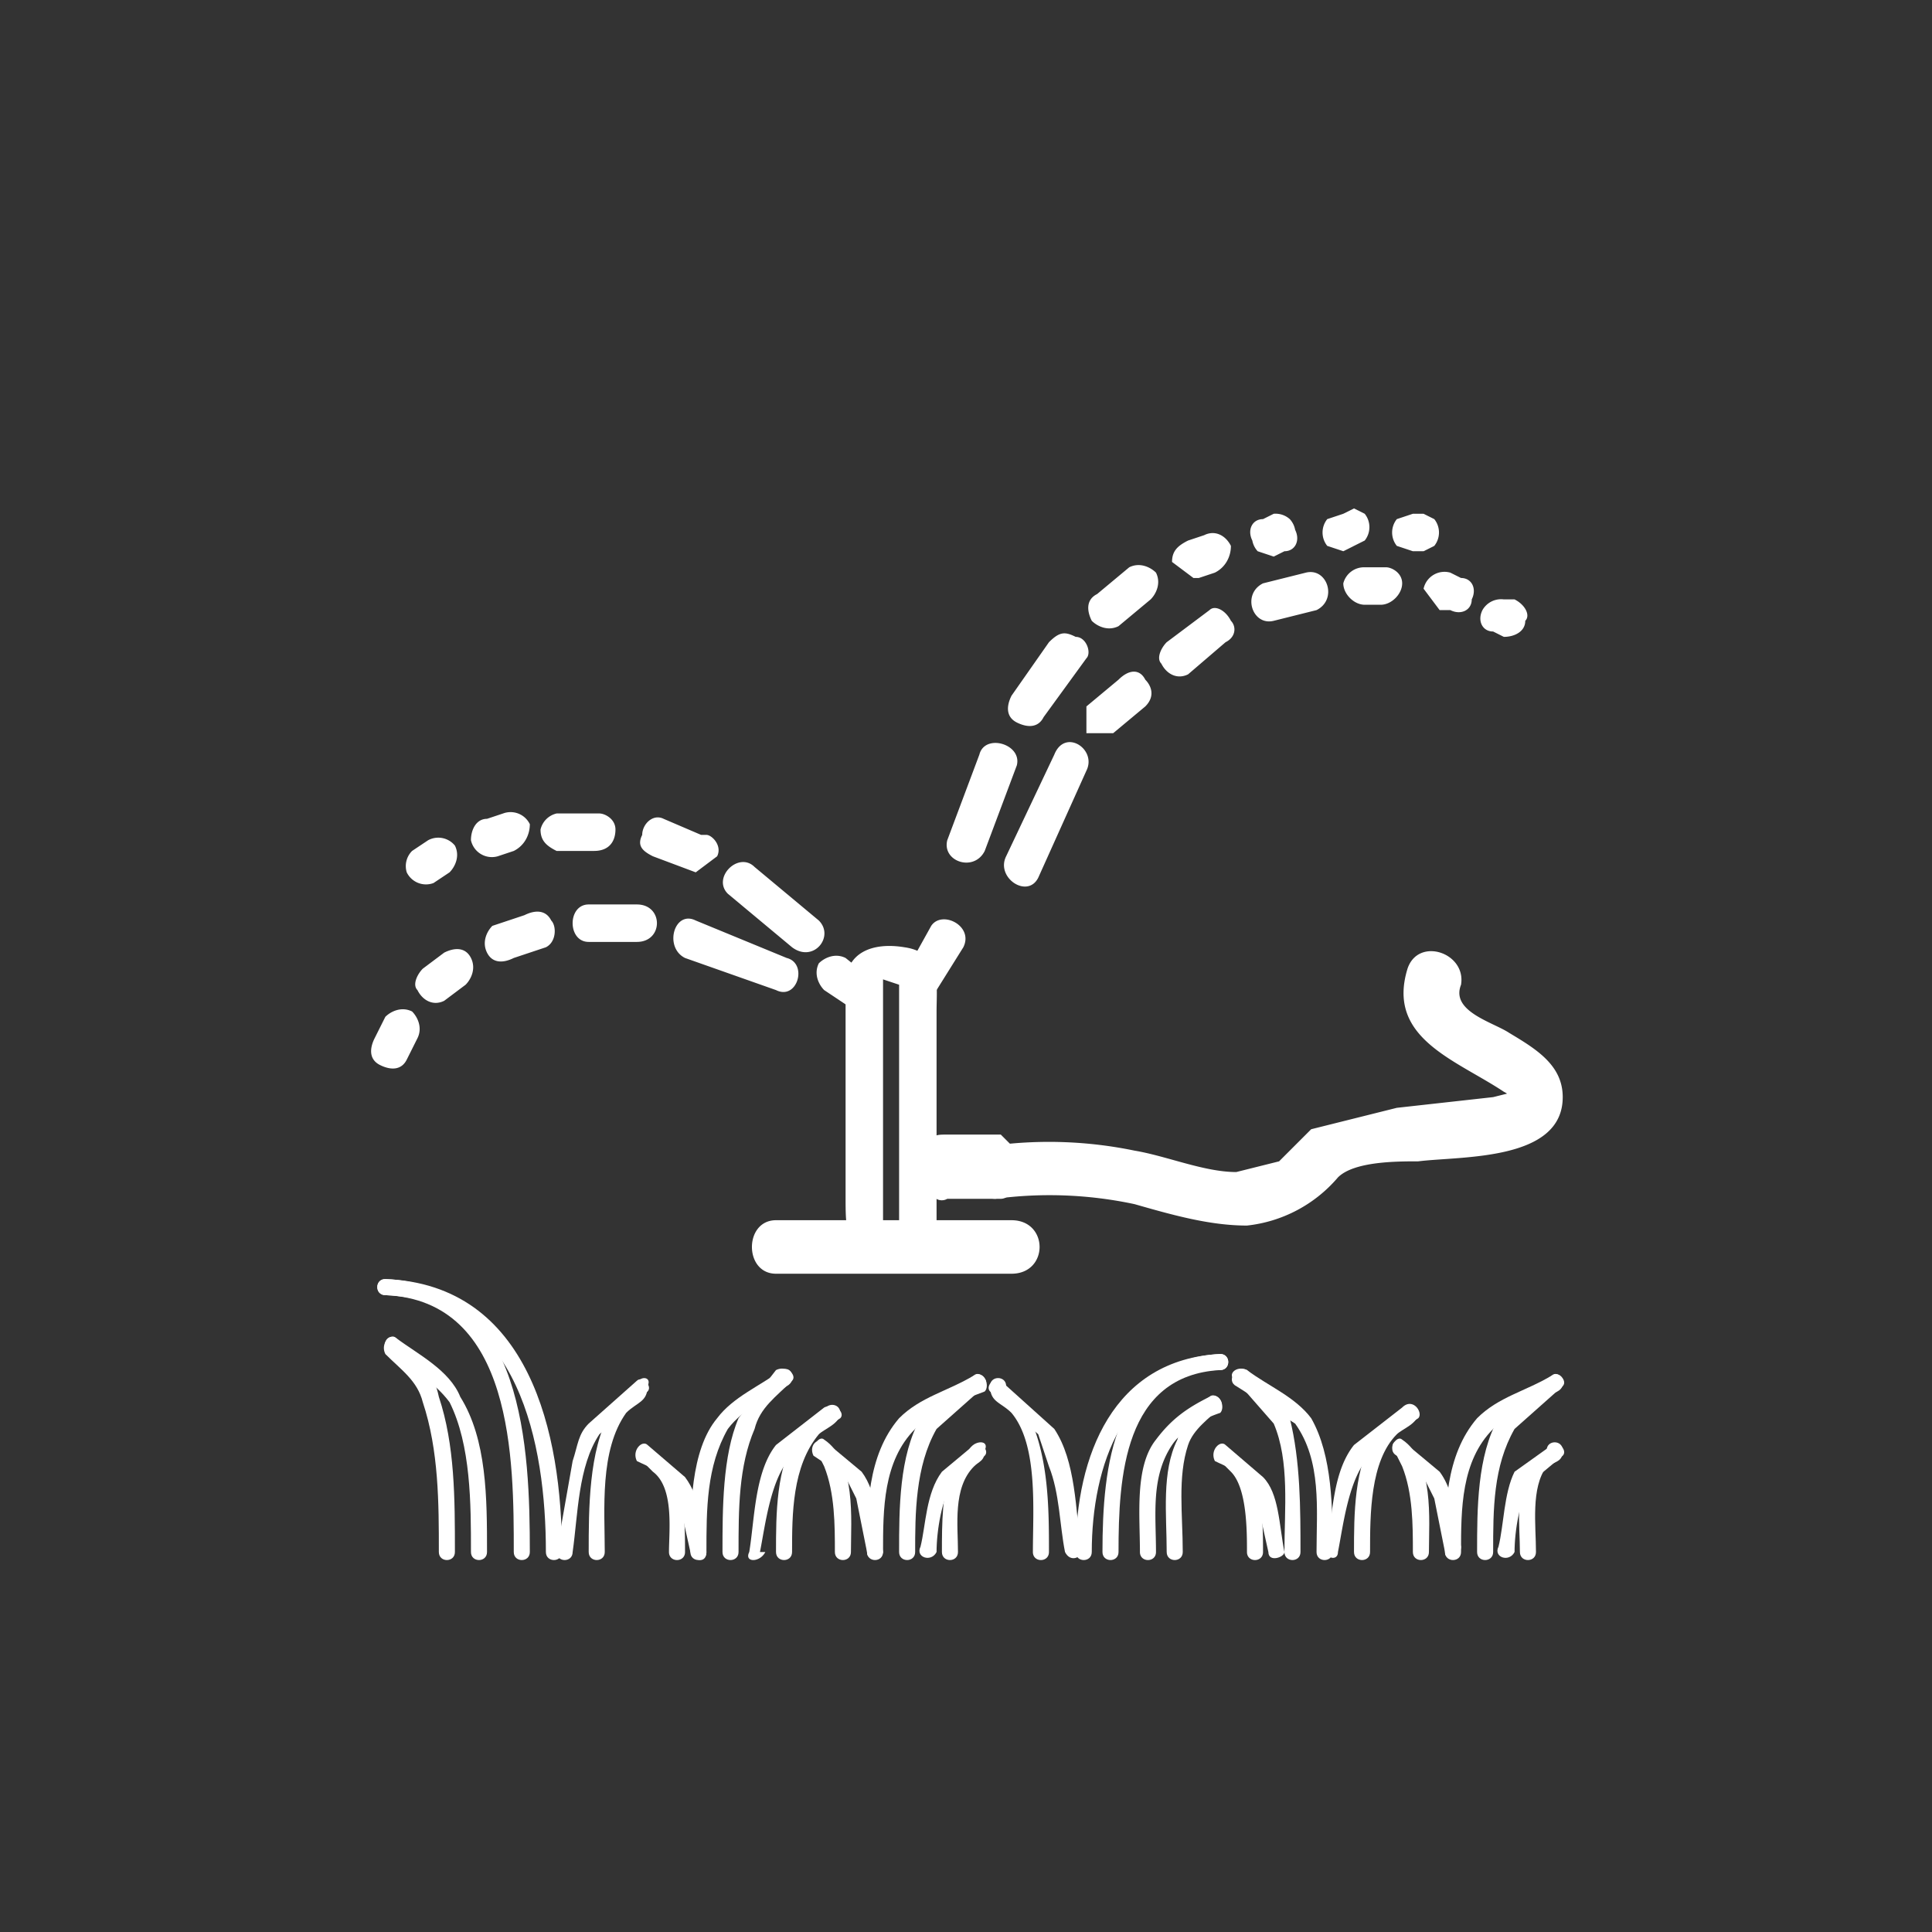 <svg xmlns="http://www.w3.org/2000/svg" width="361" height="361"><rect width="100%" height="100%" fill="#333333" stroke="none"/><path d="M99 290c0-19-1-50-27-51-2 0-2 3 0 3 24 1 24 31 24 48 0 2 3 2 3 0z" fill="#fff"/><path d="M105 290c0-22-6-50-33-51-2 0-2 3 0 3 25 1 30 28 30 48 0 2 3 2 3 0z" fill="#fff"/><path d="M85 290c0-10 0-20-3-29-1-5-4-7-8-11-1-1-3 1-2 3 3 3 6 5 7 9 3 9 3 19 3 28 0 2 3 2 3 0z" fill="#fff"/><path d="M91 290c0-10 0-21-5-29-2-5-8-8-12-11-2-1-3 2-1 3 4 3 8 5 11 9 4 8 4 19 4 28 0 2 3 2 3 0zm22 0c0-8-1-19 4-26 2-2 4-2 4-5 1-2-2-2-2 0l-5 5c-4 7-4 18-4 26 0 2 3 2 3 0z" fill="#fff"/><path d="M107 290c1-7 1-16 5-22l9-8c1-1-1-3-2-2l-9 8c-2 2-2 4-3 7l-3 17c0 2 3 2 3 0zm31 0c0-8 0-16 3-23 1-4 4-6 7-9 1-1-1-3-3-2l-7 9c-3 7-3 17-3 25 0 2 3 2 3 0z" fill="#fff"/><path d="M132 290c0-8 0-16 4-23 3-4 8-6 11-8 2-1 1-4-1-3-4 3-9 5-12 9-5 6-5 17-5 25 0 2 3 2 3 0zm16 0c0-7 0-16 5-22 1-1 4-2 4-4s-3-2-3 0l-5 4c-4 6-4 15-4 22 0 2 3 2 3 0z" fill="#fff"/><path d="M142 290c1-5 2-14 6-18 2-3 6-5 9-7 1-1-1-3-3-2l-9 7c-4 5-4 14-5 20-1 2 2 2 3 0zm-14 0c0-5 0-11-3-15a8 8 0 0 0-2-3h-1c0-2-3-2-3 0l3 3c4 3 3 11 3 15 0 2 3 2 3 0z" fill="#fff"/><path d="M132 290c-1-5-1-10-4-14l-7-6c-1-1-3 1-2 3 2 1 5 2 6 4l2 4 2 9c1 2 3 2 3 0zm39 0c0-7 0-16 4-23l9-8c1-1-1-3-2-2l-10 8c-4 7-4 17-4 25 0 2 3 2 3 0z" fill="#fff"/><path d="M165 290c0-8 0-17 6-23 3-4 8-5 13-7 1-1 0-4-2-3-5 3-10 4-14 8-6 7-6 17-6 25 0 2 3 2 3 0zm14 0c0-5-1-12 3-16 1-1 2-1 2-3 1-2-2-2-3 0l-3 3c-2 4-2 11-2 16 0 2 3 2 3 0z" fill="#fff"/><path d="M175 290c0-4 1-10 3-13l6-5c1-1-1-3-2-2l-6 5c-3 4-3 10-4 14-1 2 2 3 3 1zm-16 0c0-6 1-17-5-21-1-1-3 2-1 3l1 2c2 5 2 11 2 16 0 2 3 2 3 0z" fill="#fff"/><path d="M165 290c-1-5-1-11-4-15l-6-5c-2-2-4 0-3 2l6 4 2 4 2 10c0 2 3 1 3 0zm44 0c0-14 1-33 19-34 2 0 2-3 0-3-20 1-22 21-22 37 0 2 3 2 3 0z" fill="#fff"/><path d="M204 290c0-16 6-34 24-34 2 0 2-3 0-3-20 1-27 19-27 37 0 2 3 2 3 0z" fill="#fff"/><path d="M221 290c0-7-1-14 1-20 1-3 4-5 6-7 1-1-1-3-2-2-3 2-5 4-6 8-3 6-2 14-2 21 0 2 3 2 3 0z" fill="#fff"/><path d="M216 290c0-7-1-14 3-20 2-3 6-5 9-6 1-1 0-4-2-3-4 2-7 4-10 8-4 5-3 14-3 21 0 2 3 2 3 0zm-20 0c0-8 0-18-4-26a12 12 0 0 0-3-3l-1-2c0-2-3-2-3 0 0 3 2 3 4 5 5 6 4 18 4 26 0 2 3 2 3 0z" fill="#fff"/><path d="M202 290c-1-8-1-17-5-23l-10-9c-1-1-3 1-2 2l9 8 2 6c2 5 2 11 3 16 1 2 3 1 3 0zm41 0c0-8 0-17-2-25-2-4-5-6-8-9-2-1-4 1-2 2l7 8c3 7 2 16 2 24 0 2 3 2 3 0z" fill="#fff"/><path d="M249 290c0-8 0-18-4-25-3-4-8-6-12-9-2-1-4 2-2 3l11 7c5 7 4 16 4 24 0 2 3 2 3 0zm7 0c0-7 0-17 5-22 1-1 4-2 4-4s-3-2-3 0l-5 4c-4 6-4 15-4 22 0 2 3 2 3 0z" fill="#fff"/><path d="M250 290c1-5 2-14 6-18 2-3 6-5 9-7 1-1-1-4-3-2l-9 7c-4 5-4 13-5 19-1 2 2 3 2 1zm-14 0c0-5 0-11-3-15a8 8 0 0 0-2-3h-1c0-2-3-2-3 0l3 3c3 3 3 11 3 15 0 2 3 2 3 0z" fill="#fff"/><path d="M240 290c-1-5-1-11-4-14l-7-6c-1-1-3 1-2 3 2 1 5 2 6 4l2 4 2 9c0 2 3 1 3 0zm39 0c0-8 0-16 4-23l9-8c1-1-1-3-2-2l-10 8c-4 7-4 17-4 25 0 2 3 2 3 0z" fill="#fff"/><path d="M273 290c0-8 0-17 6-23 3-4 8-5 12-7 2-1 1-4-1-3-5 3-10 4-14 8-6 7-6 17-6 25 0 2 3 2 3 0zm14 0c0-5-1-12 2-16 2-1 3-1 3-3s-3-2-3 0l-3 3c-3 4-2 11-2 16 0 2 3 2 3 0z" fill="#fff"/><path d="M283 290c0-4 1-10 3-13l6-5c1-1-1-3-2-2l-7 5c-2 4-2 10-3 14-1 2 2 3 3 1zm-16 0c0-6 1-17-5-21-1-1-3 2-1 3l1 2c2 5 2 11 2 16 0 2 3 2 3 0z" fill="#fff"/><path d="M273 289c-1-4-1-10-4-14l-6-5c-2-2-4 0-2 2l5 4 2 4 2 10c0 2 3 1 3-1zm-84-67a2 2 0 0 1-2 2h-10a2 2 0 0 1-3-2v-8c0-2 1-2 3-2h10l2 2v8zm6-88l8-11c1-1 0-4-2-4-2-1-3-1-5 1l-7 10c-1 2-1 4 1 5s4 1 5-1zm27-8l7-6c2-1 2-3 1-4-1-2-3-3-4-2l-8 6c-1 1-2 3-1 4 1 2 3 3 5 2zm-28 38l9-20c2-4-4-8-6-3l-9 19c-2 4 4 8 6 4zm-10-5l6-16c1-4-6-6-7-2l-6 16c-1 4 5 6 7 2zm54-43l8-2c4-2 2-8-2-7l-8 2c-4 2-2 8 2 7zm-85 56l-12-10c-3-3-8 2-5 5l12 10c4 3 8-2 5-5zm-22-16l-7-3c-2-1-4 1-4 3-1 2 0 3 2 4l8 3 4-3c1-2-1-4-2-4zm-19-4h-8a4 4 0 0 0-3 3c0 2 1 3 3 4h7c3 0 4-2 4-4s-2-3-3-3zm-18 0l-3 1c-2 0-3 2-3 4a4 4 0 0 0 5 3l3-1c2-1 3-3 3-5a4 4 0 0 0-5-2zm53 27l-17-7c-4-2-6 5-2 7l17 6c4 2 6-5 2-6zm-28-10h-9c-4 0-4 7 0 7h9c5 0 5-7 0-7zm-21 2l-6 2c-1 1-2 3-1 5s3 2 5 1l6-2c2-1 2-4 1-5-1-2-3-2-5-1zm110-34l6-5c2-2 1-4 0-5-1-2-3-2-5 0l-6 5v5h5zm47-24h3c2 0 4-2 4-4s-2-3-3-3h-4a4 4 0 0 0-4 3c0 2 2 4 4 4zm14 1h2c2 1 4 0 4-2 1-2 0-4-2-4l-2-1a4 4 0 0 0-5 3l3 4zm-60 3l6-5c1-1 2-3 1-5-1-1-3-2-5-1l-6 5c-2 1-2 3-1 5 1 1 3 2 5 1zm15-9l3-1c2-1 3-3 3-5-1-2-3-3-5-2l-3 1c-2 1-3 2-3 4l4 3zm14-4l2-1c2 0 3-2 2-4a4 4 0 0 0-1-2 4 4 0 0 0-3-1l-2 1c-2 0-3 2-2 4a4 4 0 0 0 1 2l3 1z" fill="#fff"/><path d="M166 229h-1v-46l3 1v-1 46h-3c-4 0-4 7 0 7 6 0 10-2 10-8v-39c0-5 1-11-6-12-6-1-11 1-11 7v40c0 5 0 11 6 12 5 0 6-6 2-7zm97-48c-4 13 9 17 18 23 2 1 1 2 2 0l-4 1-18 2-16 4-6 6-8 2c-6 0-13-3-19-4a79 79 0 0 0-26-1c-6 0-6 10 0 10a76 76 0 0 1 26 1c7 2 14 4 21 4a26 26 0 0 0 17-9c3-3 11-3 15-3 8-1 27 0 27-12 0-6-5-9-10-12-3-2-11-4-9-9 1-6-8-9-10-3z" fill="#fff"/><path d="M154 185l6 4c1 1 3 0 4-2 1-1 1-3-1-4l-5-4c-2-1-4 0-5 1-1 2 0 4 1 5zm21 0l5-8c2-4-4-7-6-4l-5 9c-3 3 3 7 6 3zm-30 53h44c7 0 7-10 0-10h-44c-6 0-6 10 0 10zm134-120l2 1c2 0 4-1 4-3 1-1 0-3-2-4h-2a4 4 0 0 0-4 2c-1 2 0 4 2 4zm-28-15l2-1 2-1a4 4 0 0 0 0-5l-2-1-2 1-3 1a4 4 0 0 0 0 5l3 1zm13 0h2l2-1a4 4 0 0 0 0-5l-2-1h-2l-3 1a4 4 0 0 0 0 5l3 1zM80 157l-3 2a4 4 0 0 0-1 4 4 4 0 0 0 5 2l3-2c1-1 2-3 1-5a4 4 0 0 0-5-1zm3 21l-4 3c-1 1-2 3-1 4 1 2 3 3 5 2l4-3c1-1 2-3 1-5s-3-2-5-1zm-11 12l-2 4c-1 2-1 4 1 5s4 1 5-1l2-4c1-2 0-4-1-5-2-1-4 0-5 1z" fill="#fff"/></svg>